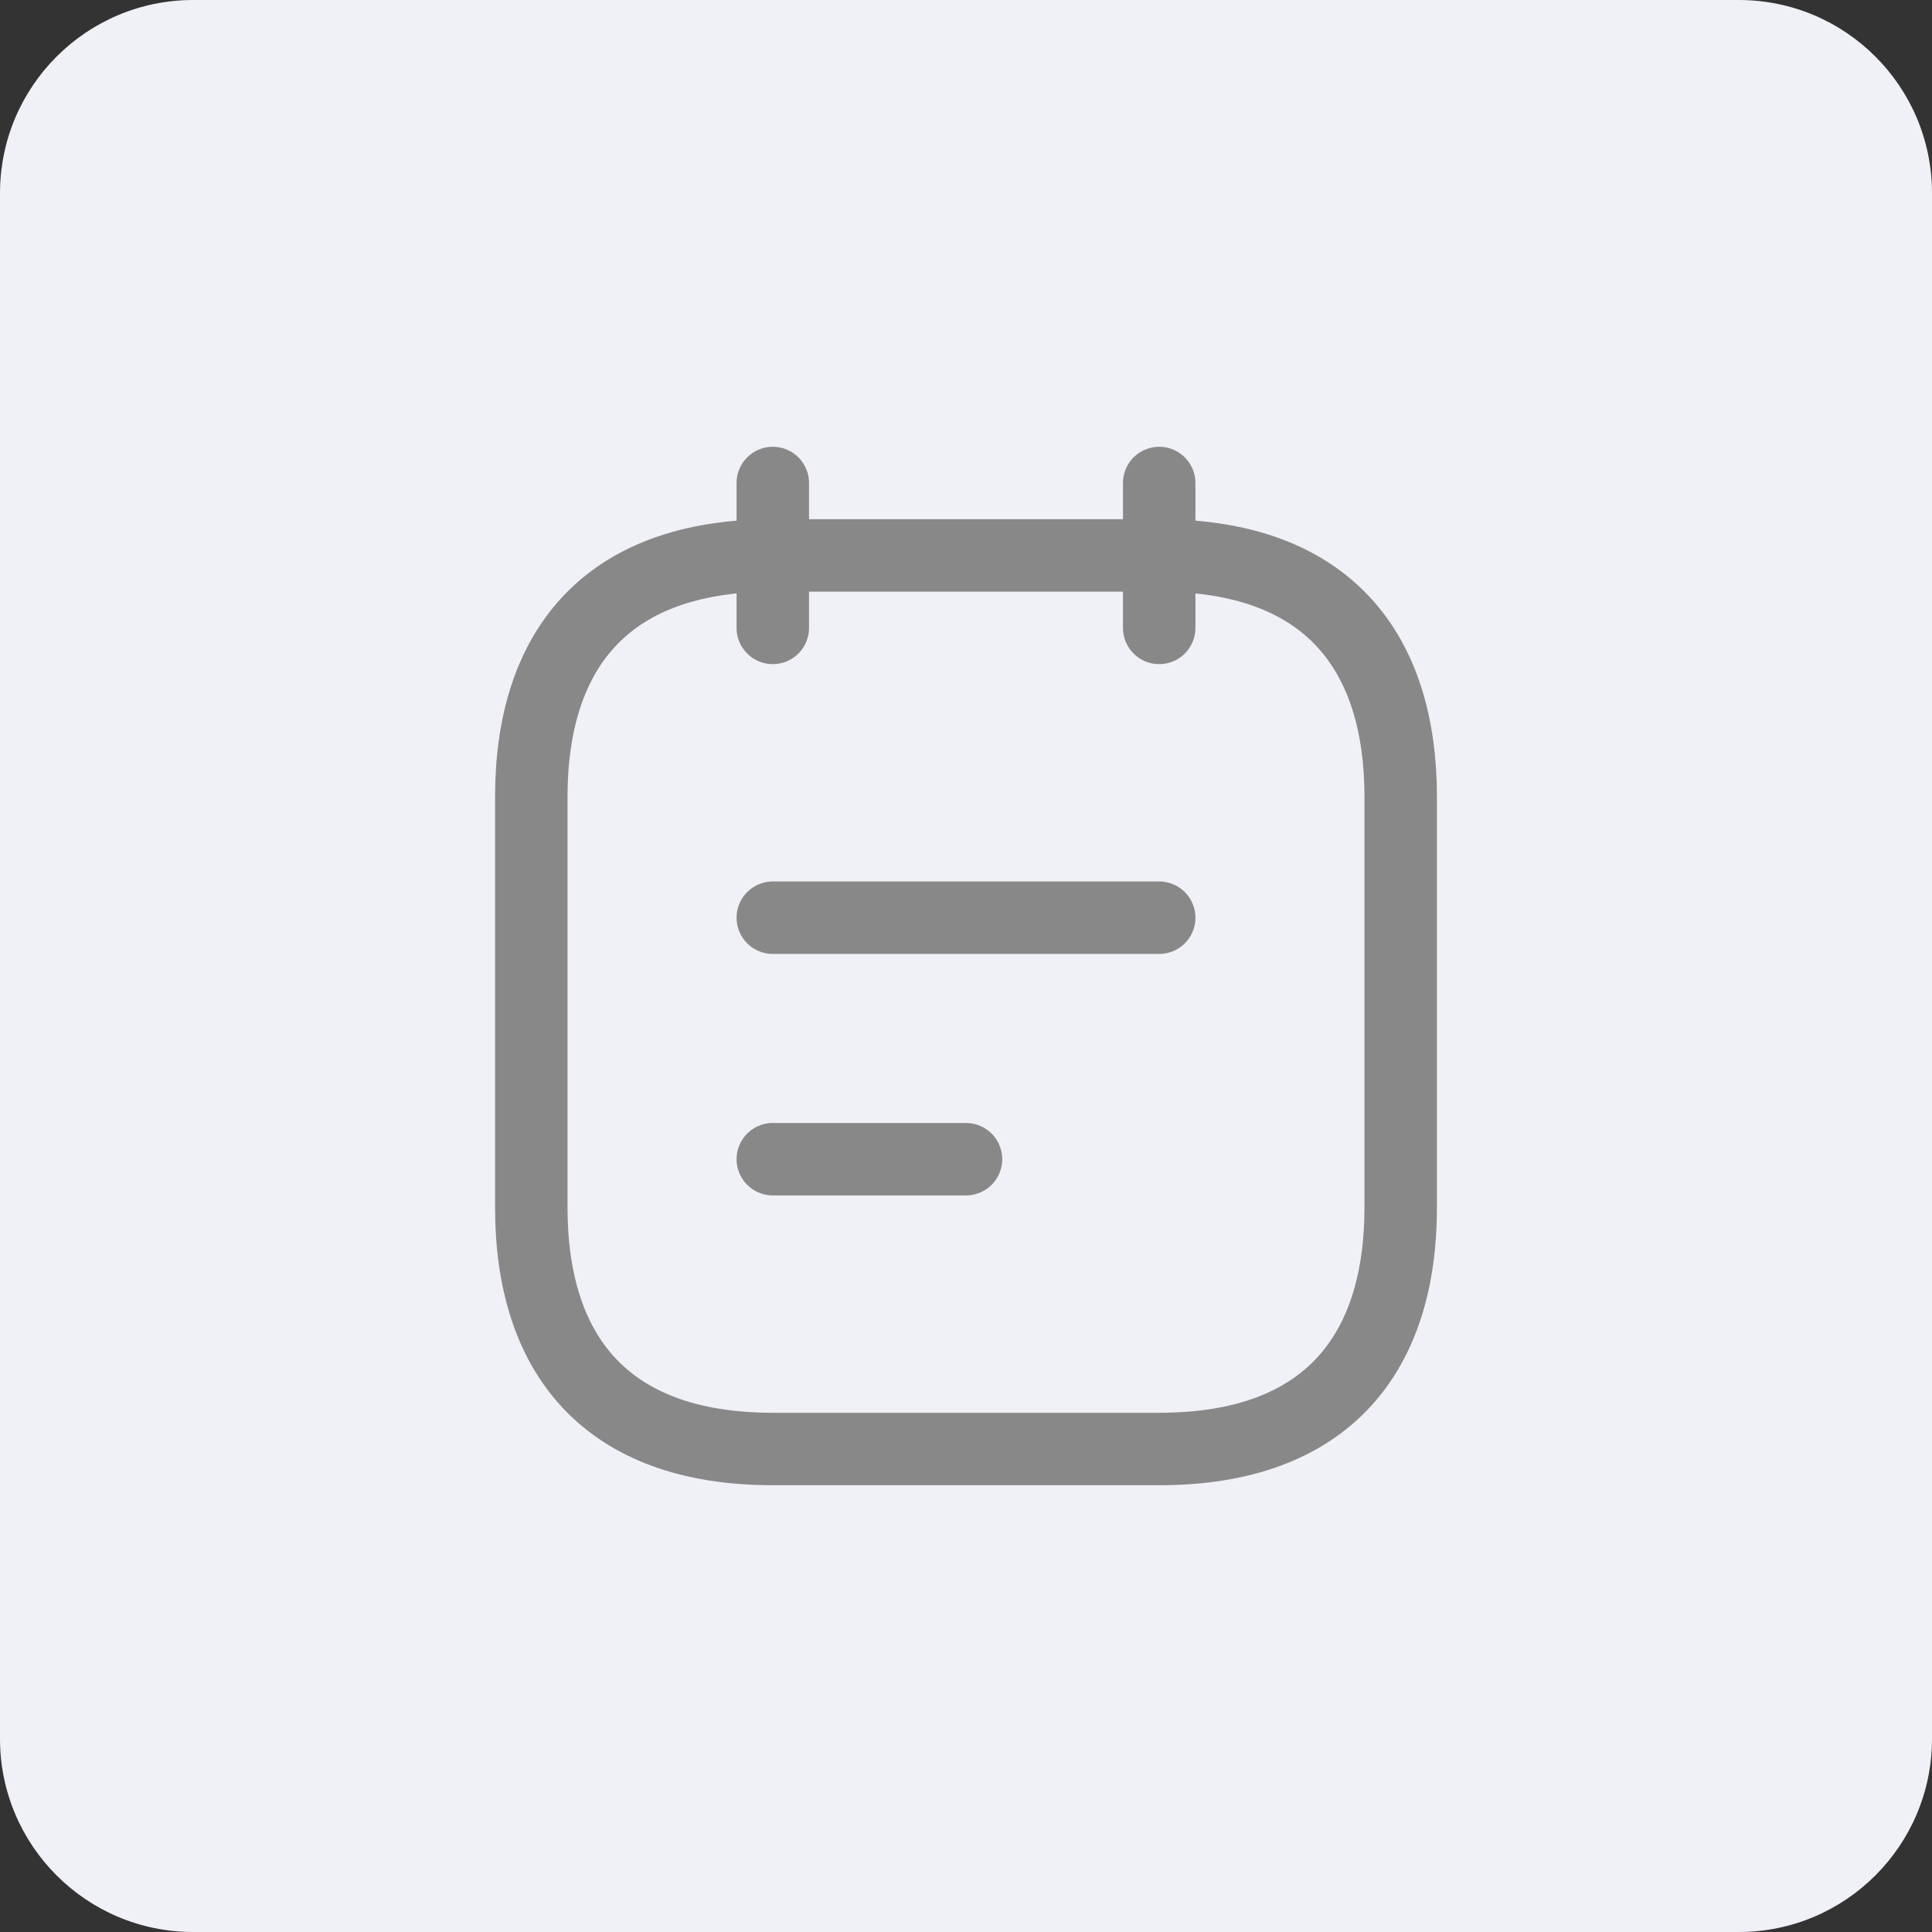 <svg width="40" height="40" viewBox="0 0 40 40" fill="none" xmlns="http://www.w3.org/2000/svg">
<rect x="0" y="0" width="40" height="40" fill="#333333" stroke="none"/>
<path d="M0 4C0 1.791 1.791 0 4 0H36C38.209 0 40 1.791 40 4V36C40 38.209 38.209 40 36 40H4C1.791 40 0 38.209 0 36V4Z" fill="#F0F0F7"/>
<path d="M16 10V13" stroke="#888888" stroke-width="1.5" stroke-miterlimit="10" stroke-linecap="round" stroke-linejoin="round"/>
<path d="M24 10V13" stroke="#888888" stroke-width="1.5" stroke-miterlimit="10" stroke-linecap="round" stroke-linejoin="round"/>
<path d="M29 16.5V25C29 28 27.5 30 24 30H16C12.5 30 11 28 11 25V16.5C11 13.5 12.5 11.5 16 11.5H24C27.5 11.5 29 13.5 29 16.5Z" stroke="#888888" stroke-width="1.5" stroke-miterlimit="10" stroke-linecap="round" stroke-linejoin="round"/>
<path d="M16 19H24" stroke="#888888" stroke-width="1.5" stroke-miterlimit="10" stroke-linecap="round" stroke-linejoin="round"/>
<path d="M16 24H20" stroke="#888888" stroke-width="1.5" stroke-miterlimit="10" stroke-linecap="round" stroke-linejoin="round"/>
</svg>
